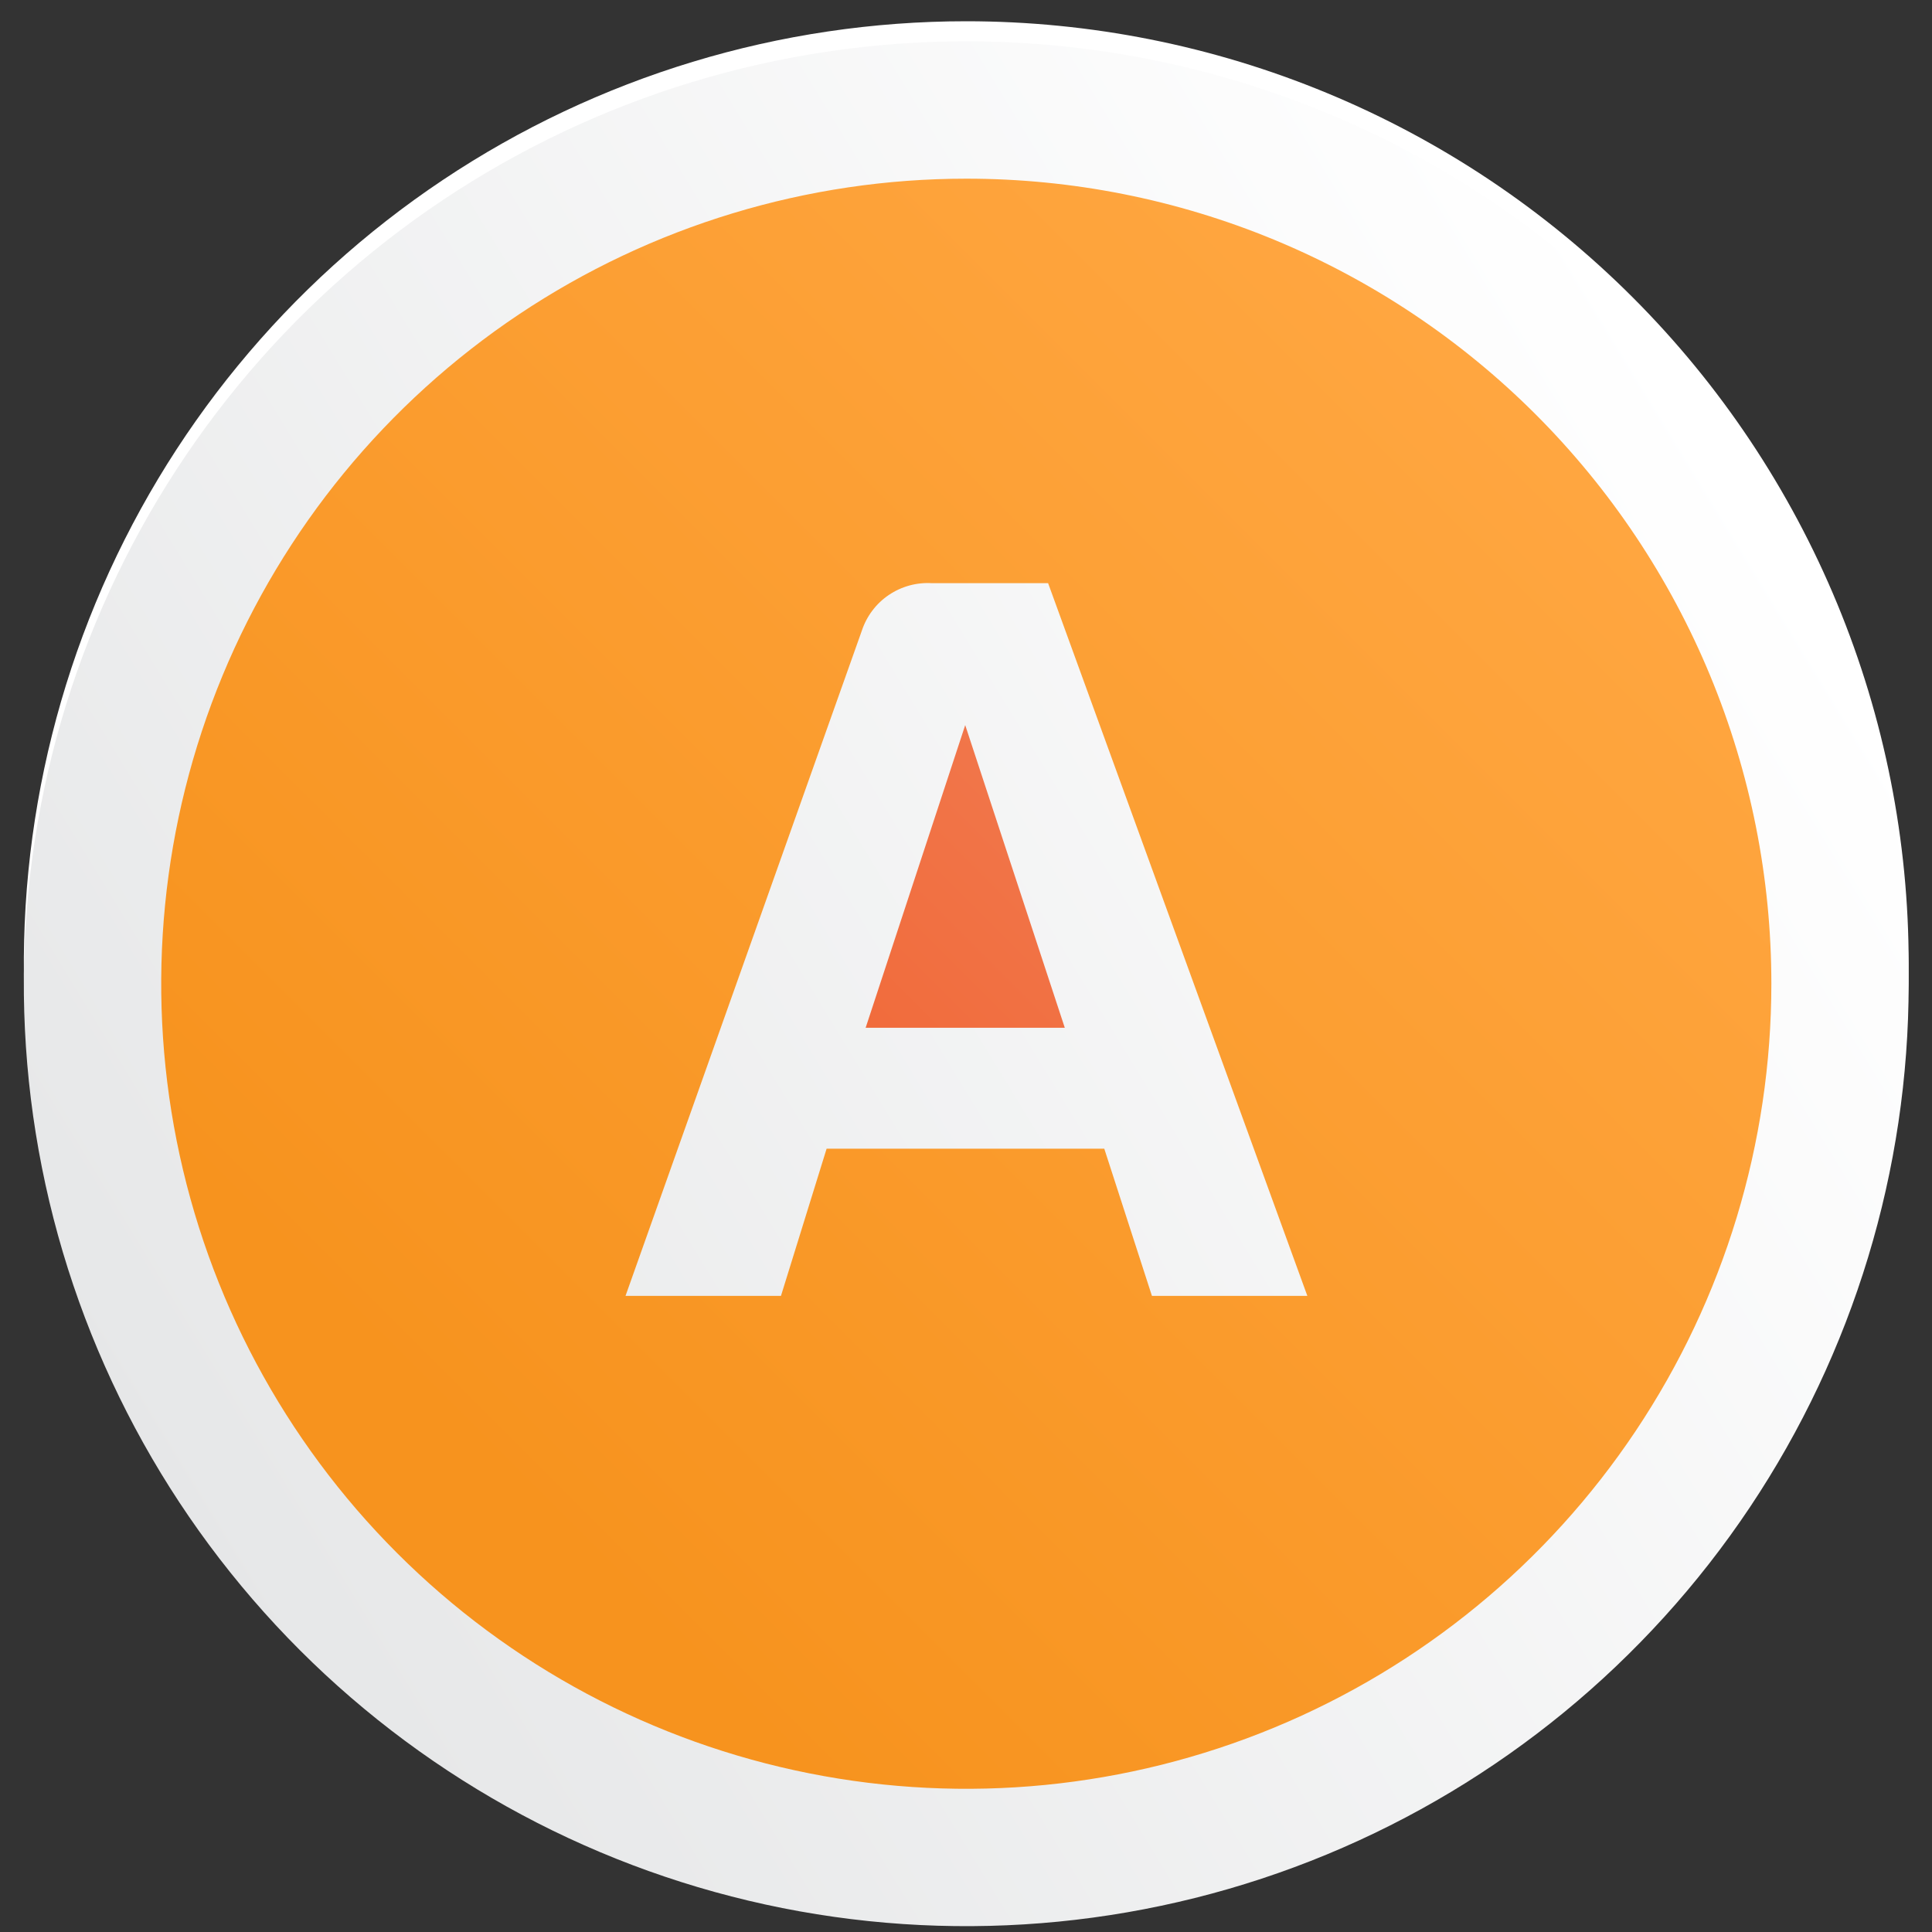 <svg width="54" height="54" viewBox="0 0 54 54" fill="none" xmlns="http://www.w3.org/2000/svg">
<rect x="0" y="0" width="54" height="54" fill="#333333" stroke="none"/>
<path d="M53.348 26.954C53.344 32.163 51.796 37.254 48.9 41.583C46.003 45.912 41.888 49.286 37.074 51.276C32.261 53.267 26.965 53.786 21.857 52.768C16.748 51.749 12.057 49.239 8.375 45.555C4.693 41.87 2.186 37.177 1.171 32.068C0.156 26.958 0.679 21.663 2.673 16.851C4.667 12.039 8.043 7.926 12.375 5.032C16.706 2.139 21.798 0.594 27.007 0.594C30.468 0.594 33.894 1.276 37.091 2.601C40.288 3.926 43.193 5.868 45.639 8.316C48.086 10.764 50.025 13.67 51.348 16.868C52.671 20.066 53.35 23.493 53.348 26.954V26.954Z" fill="white"/>
<path d="M53.348 27.496C53.348 32.706 51.803 37.798 48.909 42.13C46.014 46.462 41.9 49.838 37.087 51.832C32.274 53.825 26.978 54.347 21.868 53.331C16.758 52.314 12.065 49.806 8.381 46.122C4.697 42.438 2.188 37.744 1.172 32.635C0.156 27.525 0.677 22.229 2.671 17.416C4.665 12.602 8.041 8.489 12.373 5.594C16.704 2.7 21.797 1.155 27.007 1.155C33.993 1.155 40.693 3.93 45.633 8.87C50.573 13.81 53.348 20.51 53.348 27.496V27.496Z" fill="url(#paint0_linear_0_2260)"/>
<path d="M24.195 28.726H29.761L26.978 20.267L24.195 28.726Z" fill="url(#paint1_linear_0_2260)"/>
<path d="M27.008 4.994C22.557 4.994 18.207 6.314 14.506 8.786C10.806 11.259 7.922 14.773 6.219 18.885C4.516 22.996 4.07 27.521 4.938 31.886C5.806 36.251 7.95 40.26 11.097 43.407C14.243 46.554 18.253 48.697 22.618 49.565C26.983 50.434 31.507 49.988 35.619 48.285C39.73 46.582 43.245 43.698 45.717 39.997C48.19 36.297 49.51 31.946 49.51 27.496C49.511 24.541 48.929 21.614 47.799 18.883C46.669 16.153 45.011 13.672 42.922 11.582C40.832 9.492 38.351 7.835 35.62 6.704C32.89 5.574 29.963 4.993 27.008 4.994ZM32.197 36.221L30.865 32.106H23.104L21.828 36.221H17.483L24.087 17.632C24.221 17.223 24.486 16.871 24.842 16.63C25.198 16.389 25.624 16.273 26.052 16.3H29.295L36.541 36.221H32.197Z" fill="url(#paint2_linear_0_2260)"/>
<defs>
<linearGradient id="paint0_linear_0_2260" x1="4.101" y1="41.447" x2="49.095" y2="14.031" gradientUnits="userSpaceOnUse">
<stop stop-color="#E6E7E8"/>
<stop offset="1" stop-color="white"/>
</linearGradient>
<linearGradient id="paint1_linear_0_2260" x1="9.831" y1="43.026" x2="41.765" y2="11.101" gradientUnits="userSpaceOnUse">
<stop offset="0.15" stop-color="#F15A24"/>
<stop offset="1" stop-color="#F18C68"/>
</linearGradient>
<linearGradient id="paint2_linear_0_2260" x1="10.659" y1="43.844" x2="42.584" y2="11.919" gradientUnits="userSpaceOnUse">
<stop offset="0.09" stop-color="#F7931E"/>
<stop offset="1" stop-color="#FFA640"/>
</linearGradient>
</defs>
</svg>
